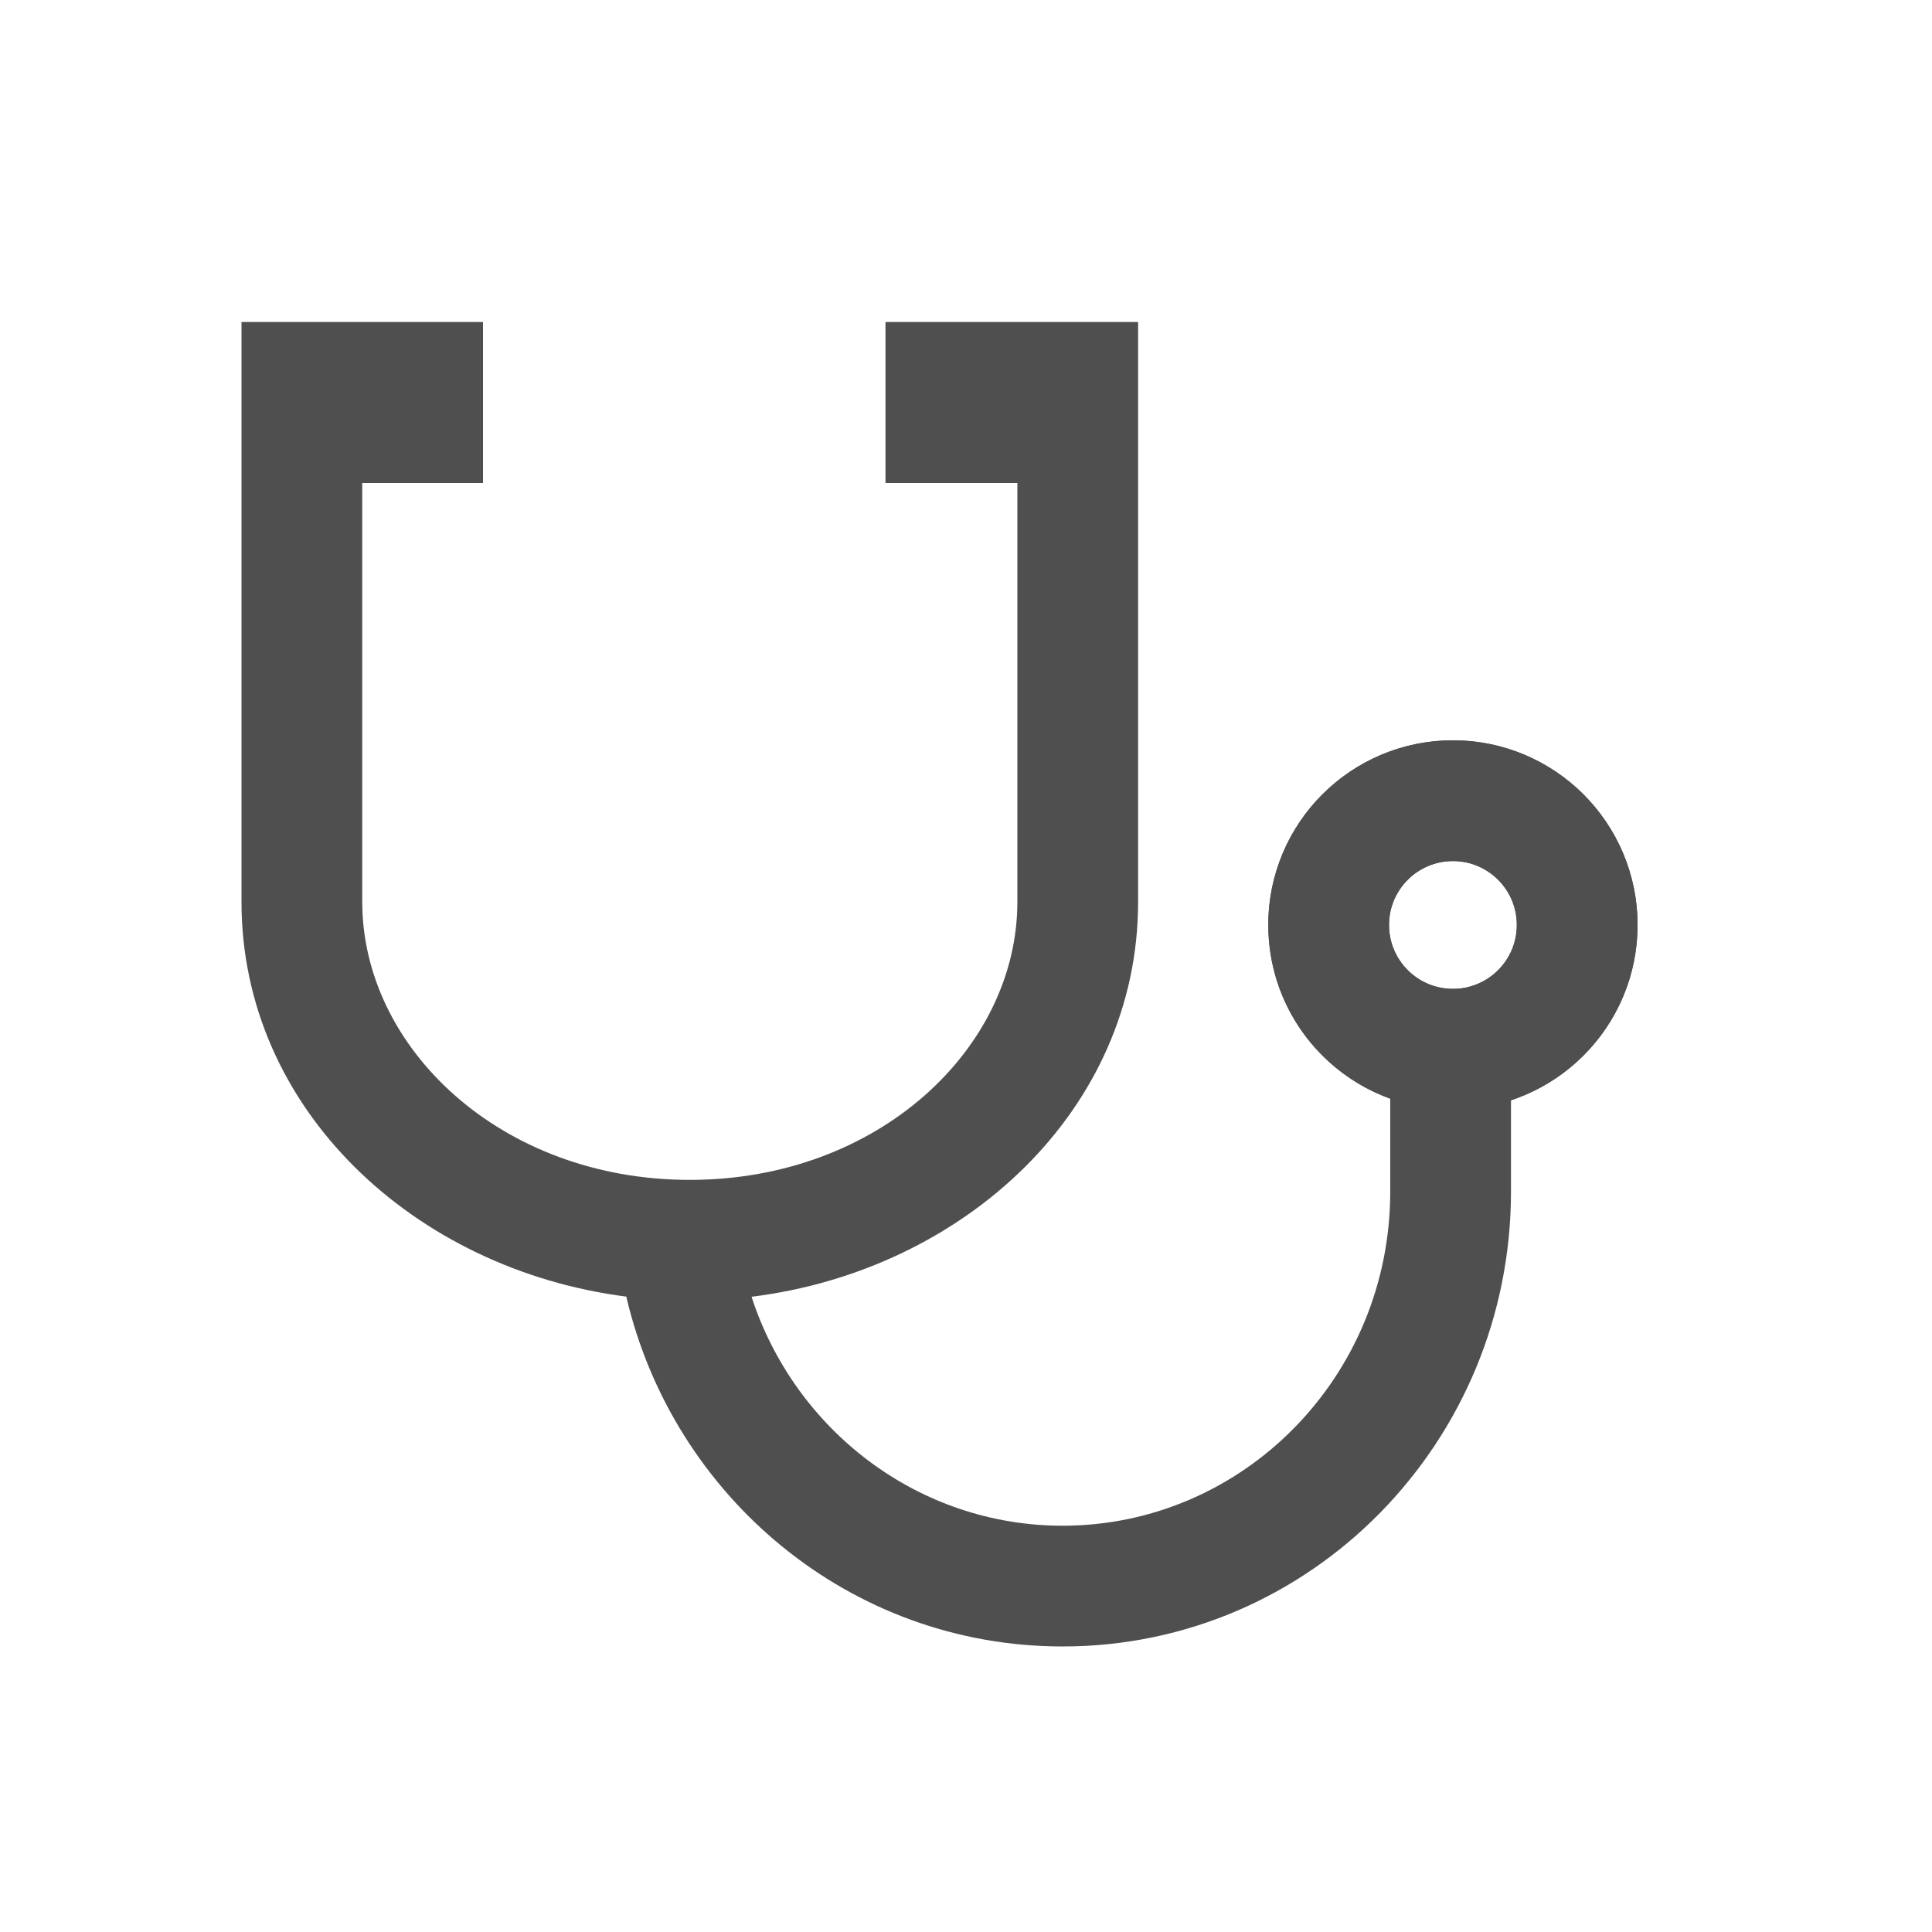 <svg width="24" height="24" viewBox="0 0 24 24" fill="none" xmlns="http://www.w3.org/2000/svg">
<g id="Navigation/Stethoscope-Inactive">
<g id="session / inactive">
<g id="icon / session / inactive">
<path id="Union" fill-rule="evenodd" clip-rule="evenodd" d="M3 4V11.204H4.5V6H6V4H4.5H4H3ZM12.638 6V11.204H14.138V4H13H12.638H11V6H12.638ZM8.569 14.657C6.222 14.657 4.5 13.018 4.5 11.204H3C3 13.779 5.149 15.77 7.78 16.107C8.36 18.592 10.558 20.453 13.2 20.453C16.288 20.453 18.77 17.912 18.77 14.803V13.668C19.683 13.366 20.342 12.505 20.342 11.49C20.342 10.224 19.315 9.197 18.049 9.197C16.782 9.197 15.755 10.224 15.755 11.49C15.755 12.484 16.386 13.329 17.27 13.648V14.803C17.27 17.107 15.436 18.953 13.2 18.953C11.408 18.953 9.875 17.767 9.336 16.109C11.977 15.781 14.138 13.786 14.138 11.204H12.638C12.638 13.018 10.916 14.657 8.569 14.657ZM17.255 11.49C17.255 11.052 17.61 10.697 18.049 10.697C18.487 10.697 18.842 11.052 18.842 11.49C18.842 11.929 18.487 12.284 18.049 12.284C17.61 12.284 17.255 11.929 17.255 11.49Z" fill="#4F4F4F"/>
<circle id="Ellipse 22" cx="18.049" cy="11.49" r="1.544" stroke="#4F4F4F" stroke-width="1.5"/>
</g>
</g>
</g>
</svg>
